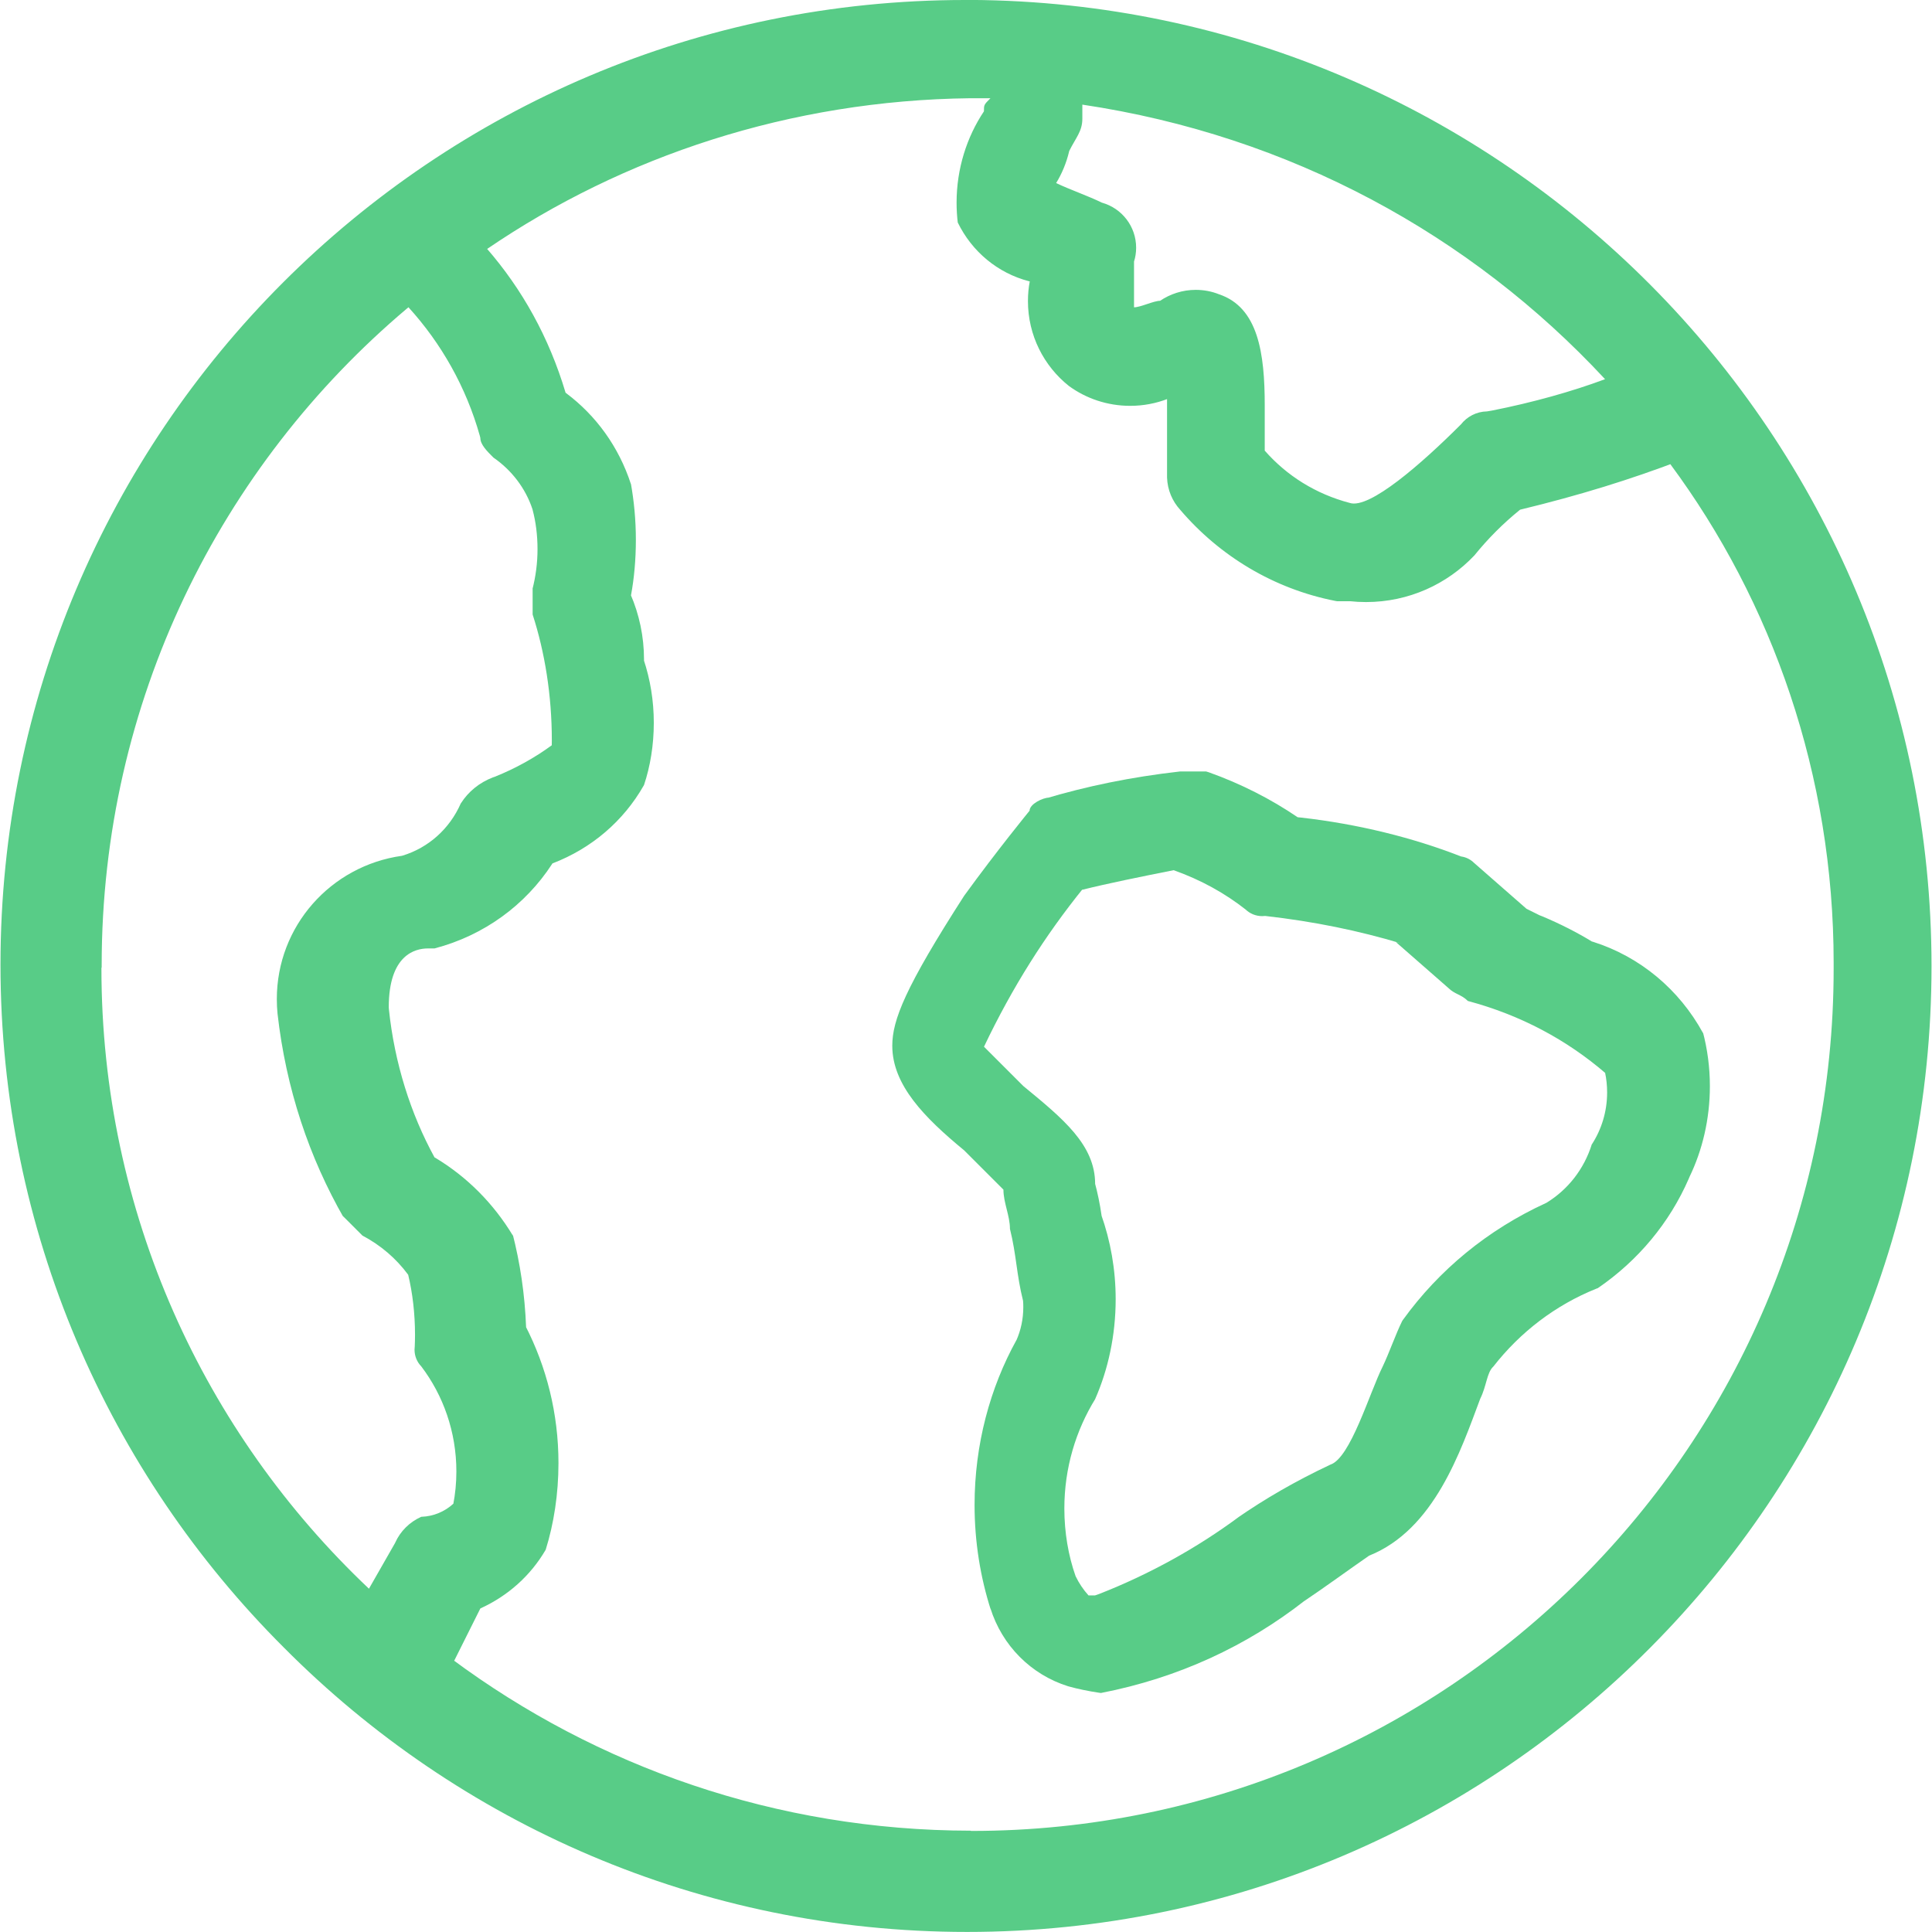 <!-- Generated by IcoMoon.io -->
<svg version="1.1" xmlns="http://www.w3.org/2000/svg" width="32" height="32" viewBox="0 0 32 32">
<path fill="#58cc87" d="M16.078 0c-0.028 0-0.060 0-0.093 0-8.824 0-15.977 7.153-15.977 15.977 0 4.419 1.794 8.419 4.694 11.312v0c2.89 2.909 6.893 4.71 11.316 4.71s8.426-1.801 11.316-4.709l0.001-0.001c2.878-2.893 4.657-6.882 4.657-11.286 0-8.807-7.114-15.952-15.909-16.004h-0.005zM26.583 6.281c-0.541 0.202-1.196 0.386-1.87 0.519l-0.083 0.014c-0.176 0.003-0.331 0.087-0.432 0.215l-0.001 0.001c-0.65 0.65-1.516 1.408-1.841 1.3-0.564-0.148-1.044-0.452-1.405-0.863l-0.003-0.003v-0.749c0-0.866-0.108-1.624-0.758-1.841-0.114-0.046-0.246-0.073-0.384-0.073-0.22 0-0.425 0.068-0.594 0.183l0.004-0.002c-0.108 0-0.325 0.108-0.433 0.108v-0.758c0.022-0.068 0.035-0.147 0.035-0.229 0-0.354-0.237-0.652-0.562-0.745l-0.005-0.001c-0.217-0.108-0.533-0.217-0.758-0.325 0.094-0.153 0.169-0.331 0.214-0.52l0.003-0.012c0.108-0.217 0.217-0.325 0.217-0.533v0-0.234c3.446 0.514 6.437 2.16 8.65 4.539l0.008 0.009zM1.684 16.027c0-0.012 0-0.026 0-0.041 0-4.364 1.965-8.27 5.060-10.879l0.021-0.018c0.544 0.597 0.956 1.324 1.182 2.128l0.009 0.037c0 0.108 0.108 0.217 0.217 0.325 0.302 0.209 0.53 0.506 0.646 0.854l0.003 0.012c0.052 0.195 0.081 0.419 0.081 0.65s-0.030 0.455-0.085 0.668l0.004-0.018v0.433c0.202 0.623 0.318 1.34 0.318 2.084 0 0.029 0 0.058-0.001 0.086v-0.004c-0.281 0.206-0.602 0.385-0.945 0.522l-0.030 0.010c-0.224 0.086-0.407 0.236-0.53 0.429l-0.003 0.004c-0.183 0.417-0.533 0.732-0.964 0.863l-0.011 0.003c-1.176 0.165-2.071 1.164-2.071 2.373 0 0.083 0.004 0.165 0.012 0.245l-0.001-0.010c0.141 1.252 0.525 2.389 1.105 3.4l-0.023-0.043 0.325 0.325c0.305 0.161 0.558 0.38 0.754 0.644l0.004 0.006c0.072 0.299 0.113 0.641 0.113 0.994 0 0.069-0.002 0.139-0.005 0.207v-0.010c-0.002 0.015-0.003 0.032-0.003 0.049 0 0.107 0.042 0.205 0.111 0.276v0c0.363 0.478 0.582 1.084 0.582 1.741 0 0.189-0.018 0.373-0.053 0.552l0.003-0.018c-0.14 0.129-0.326 0.21-0.531 0.217h-0.001c-0.194 0.087-0.346 0.239-0.431 0.428l-0.002 0.005-0.433 0.758c-2.731-2.582-4.431-6.231-4.431-10.276 0-0.004 0-0.008 0-0.012v0.001zM16.078 30.322c-3.22-0.004-6.193-1.060-8.594-2.843l0.039 0.028 0.433-0.866c0.46-0.209 0.831-0.545 1.077-0.963l0.006-0.011c0.134-0.429 0.211-0.922 0.211-1.434 0-0.82-0.198-1.594-0.549-2.276l0.013 0.028c-0.021-0.548-0.099-1.068-0.228-1.567l0.011 0.051c-0.324-0.538-0.762-0.976-1.283-1.29l-0.017-0.009c-0.394-0.719-0.663-1.562-0.756-2.457l-0.002-0.029c0-0.866 0.433-0.975 0.65-0.975h0.108c0.823-0.216 1.505-0.72 1.945-1.395l0.008-0.013c0.651-0.249 1.177-0.704 1.509-1.285l0.008-0.014c0.103-0.307 0.162-0.661 0.162-1.029s-0.059-0.722-0.169-1.052l0.007 0.024c0-0.006 0-0.013 0-0.020 0-0.384-0.080-0.75-0.223-1.081l0.007 0.018c0.052-0.277 0.081-0.595 0.081-0.92s-0.030-0.644-0.086-0.953l0.005 0.032c-0.202-0.622-0.58-1.14-1.075-1.51l-0.008-0.006c-0.275-0.921-0.721-1.717-1.306-2.39l0.007 0.008c2.248-1.534 5.018-2.462 8.002-2.496h0.334c-0.108 0.108-0.108 0.108-0.108 0.217-0.284 0.426-0.453 0.95-0.453 1.513 0 0.116 0.007 0.23 0.021 0.342l-0.001-0.013c0.234 0.481 0.662 0.838 1.179 0.972l0.013 0.003c-0.019 0.098-0.030 0.21-0.030 0.326 0 0.568 0.264 1.075 0.676 1.404l0.004 0.003c0.281 0.205 0.633 0.328 1.013 0.328 0.22 0 0.43-0.041 0.623-0.116l-0.012 0.004v1.3c0.007 0.206 0.088 0.392 0.217 0.533l-0.001-0.001c0.654 0.767 1.551 1.311 2.57 1.511l0.029 0.005h0.217c0.079 0.009 0.171 0.014 0.264 0.014 0.706 0 1.343-0.296 1.793-0.771l0.001-0.001c0.228-0.282 0.477-0.53 0.749-0.751l0.009-0.007c0.999-0.242 1.829-0.502 2.635-0.808l-0.15 0.050c1.691 2.282 2.708 5.154 2.708 8.262 0 0.029 0 0.057 0 0.086v-0.004c0 0.005 0 0.012 0 0.018 0 7.887-6.393 14.28-14.28 14.28-0.003 0-0.006 0-0.009 0v0z"></path>
<path fill="#58cc87" d="M28.207 17.11c-0.394-0.721-1.041-1.263-1.819-1.51l-0.022-0.006c-0.243-0.149-0.528-0.294-0.824-0.418l-0.042-0.016-0.217-0.108-0.866-0.758c-0.057-0.057-0.131-0.096-0.215-0.108h-0.002c-0.788-0.309-1.704-0.538-2.657-0.645l-0.050-0.005c-0.437-0.298-0.937-0.554-1.47-0.744l-0.046-0.014h-0.433c-0.813 0.092-1.548 0.244-2.256 0.456l0.090-0.023c-0.108 0-0.325 0.108-0.325 0.217 0 0-0.533 0.65-1.083 1.408-0.975 1.516-1.191 2.058-1.191 2.485 0 0.65 0.533 1.191 1.191 1.733l0.65 0.65c0 0.217 0.108 0.433 0.108 0.65 0.108 0.433 0.108 0.758 0.217 1.191 0.003 0.032 0.004 0.068 0.004 0.106 0 0.197-0.041 0.384-0.116 0.553l0.003-0.009c-0.437 0.789-0.694 1.73-0.694 2.731 0 0.61 0.095 1.197 0.272 1.748l-0.011-0.041c0.194 0.624 0.676 1.105 1.286 1.296l0.014 0.004c0.143 0.040 0.323 0.078 0.507 0.105l0.026 0.003c1.286-0.25 2.419-0.782 3.374-1.529l-0.017 0.013c0.325-0.217 0.758-0.533 1.083-0.758 1.083-0.433 1.516-1.733 1.841-2.599 0.108-0.217 0.108-0.433 0.217-0.533 0.447-0.573 1.031-1.019 1.705-1.29l0.027-0.010c0.666-0.456 1.187-1.081 1.506-1.814l0.011-0.027c0.213-0.44 0.338-0.957 0.338-1.503 0-0.313-0.041-0.617-0.118-0.906l0.006 0.024zM26.366 18.951c-0.129 0.415-0.398 0.754-0.75 0.97l-0.008 0.004c-0.971 0.445-1.774 1.111-2.37 1.935l-0.012 0.017c-0.108 0.217-0.217 0.533-0.325 0.758-0.217 0.433-0.533 1.516-0.866 1.624-0.585 0.276-1.082 0.565-1.552 0.89l0.036-0.024c-0.687 0.509-1.473 0.947-2.313 1.276l-0.069 0.024h-0.108c-0.085-0.094-0.157-0.201-0.213-0.317l-0.003-0.008c-0.117-0.333-0.184-0.716-0.184-1.115 0-0.669 0.189-1.294 0.518-1.824l-0.009 0.015c0.215-0.488 0.341-1.057 0.341-1.656 0-0.493-0.085-0.966-0.241-1.406l0.009 0.029c-0.030-0.209-0.068-0.389-0.116-0.565l0.008 0.033c0-0.65-0.533-1.083-1.191-1.624l-0.65-0.65c0.472-0.991 1.014-1.844 1.644-2.624l-0.019 0.025c0.433-0.108 0.975-0.217 1.516-0.325v0c0.456 0.162 0.85 0.382 1.2 0.657l-0.009-0.007c0.071 0.069 0.169 0.111 0.276 0.111 0.017 0 0.034-0.001 0.051-0.003h-0.002c0.813 0.092 1.548 0.244 2.256 0.456l-0.090-0.023 0.866 0.758c0.108 0.108 0.217 0.108 0.325 0.217 0.879 0.235 1.642 0.647 2.282 1.198l-0.008-0.006c0.021 0.097 0.033 0.209 0.033 0.324 0 0.317-0.093 0.613-0.254 0.861l0.004-0.006z"></path>
</svg>
